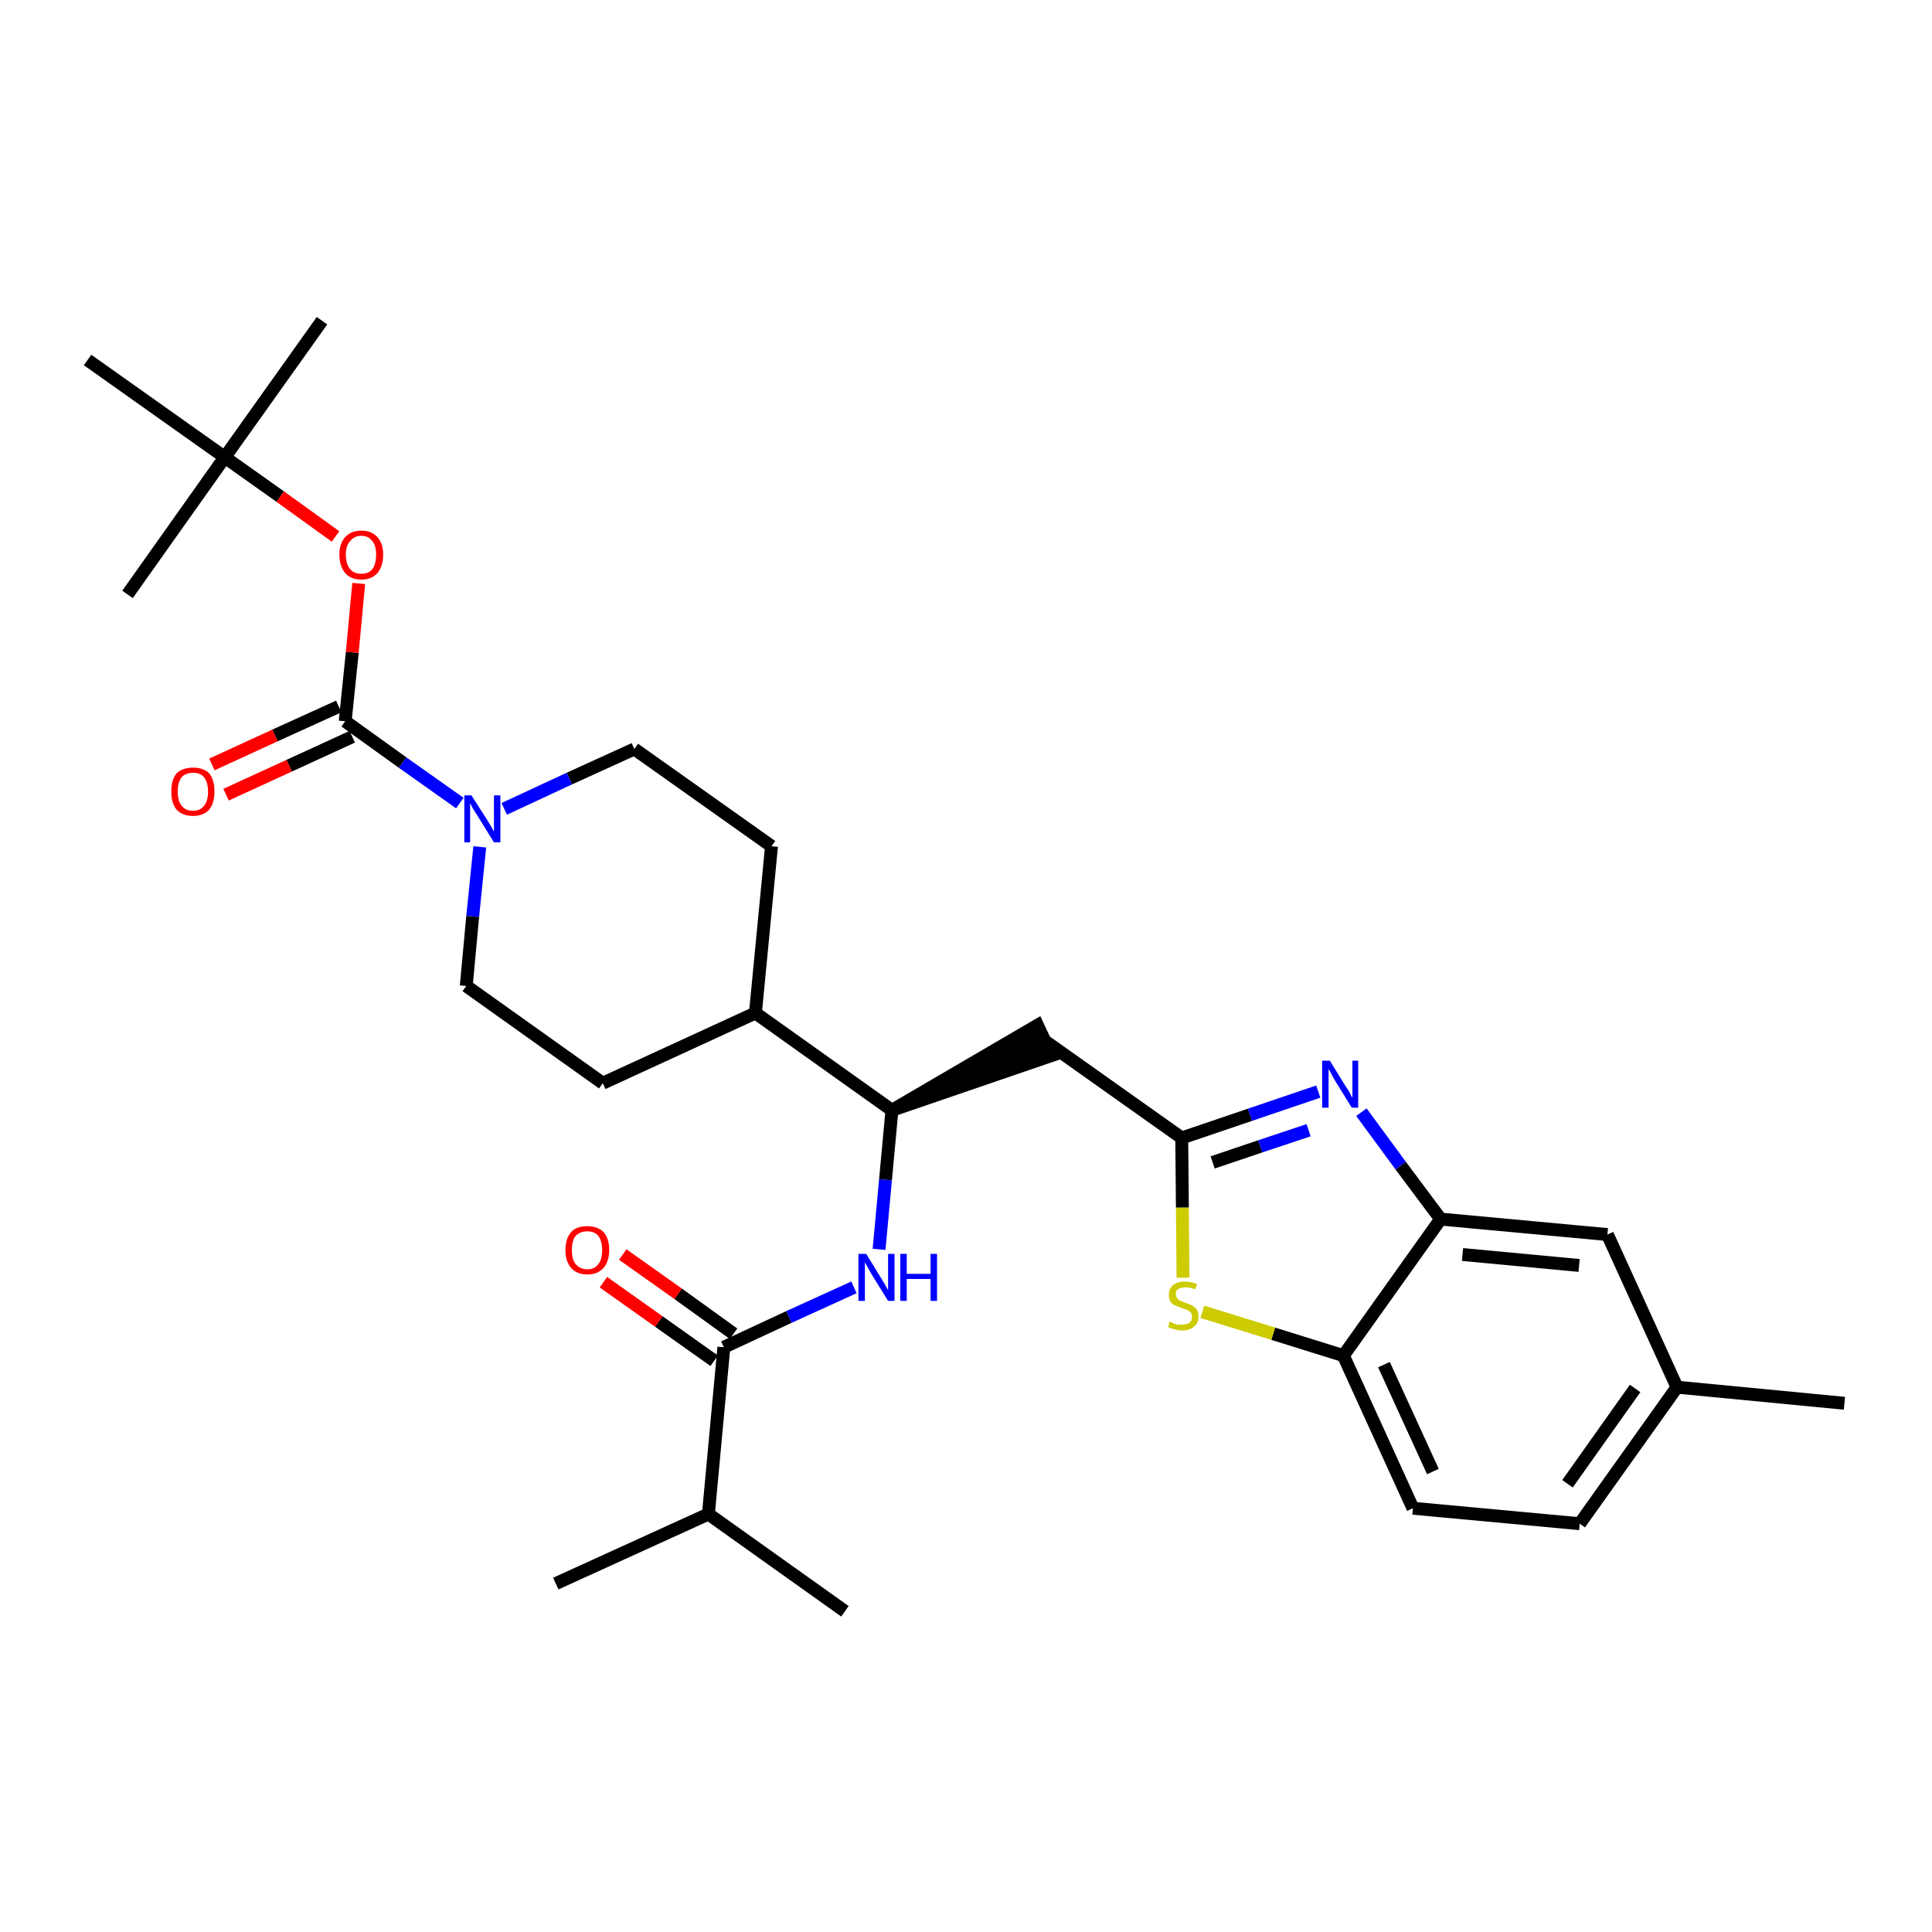 <?xml version='1.0' encoding='iso-8859-1'?>
<svg version='1.1' baseProfile='full'
              xmlns='http://www.w3.org/2000/svg'
                      xmlns:rdkit='http://www.rdkit.org/xml'
                      xmlns:xlink='http://www.w3.org/1999/xlink'
                  xml:space='preserve'
width='300px' height='300px' viewBox='0 0 300 300'>
<!-- END OF HEADER -->
<path class='bond-0 atom-0 atom-1' d='M 286.4,217.9 L 260.4,215.4' style='fill:none;fill-rule:evenodd;stroke:#000000;stroke-width:2.0px;stroke-linecap:butt;stroke-linejoin:miter;stroke-opacity:1' />
<path class='bond-1 atom-1 atom-2' d='M 260.4,215.4 L 245.3,236.6' style='fill:none;fill-rule:evenodd;stroke:#000000;stroke-width:2.0px;stroke-linecap:butt;stroke-linejoin:miter;stroke-opacity:1' />
<path class='bond-1 atom-1 atom-2' d='M 253.9,215.6 L 243.4,230.4' style='fill:none;fill-rule:evenodd;stroke:#000000;stroke-width:2.0px;stroke-linecap:butt;stroke-linejoin:miter;stroke-opacity:1' />
<path class='bond-30 atom-30 atom-1' d='M 249.6,191.7 L 260.4,215.4' style='fill:none;fill-rule:evenodd;stroke:#000000;stroke-width:2.0px;stroke-linecap:butt;stroke-linejoin:miter;stroke-opacity:1' />
<path class='bond-2 atom-2 atom-3' d='M 245.3,236.6 L 219.4,234.2' style='fill:none;fill-rule:evenodd;stroke:#000000;stroke-width:2.0px;stroke-linecap:butt;stroke-linejoin:miter;stroke-opacity:1' />
<path class='bond-3 atom-3 atom-4' d='M 219.4,234.2 L 208.6,210.5' style='fill:none;fill-rule:evenodd;stroke:#000000;stroke-width:2.0px;stroke-linecap:butt;stroke-linejoin:miter;stroke-opacity:1' />
<path class='bond-3 atom-3 atom-4' d='M 222.5,228.5 L 214.9,211.9' style='fill:none;fill-rule:evenodd;stroke:#000000;stroke-width:2.0px;stroke-linecap:butt;stroke-linejoin:miter;stroke-opacity:1' />
<path class='bond-4 atom-4 atom-5' d='M 208.6,210.5 L 197.7,207.1' style='fill:none;fill-rule:evenodd;stroke:#000000;stroke-width:2.0px;stroke-linecap:butt;stroke-linejoin:miter;stroke-opacity:1' />
<path class='bond-4 atom-4 atom-5' d='M 197.7,207.1 L 186.7,203.7' style='fill:none;fill-rule:evenodd;stroke:#CCCC00;stroke-width:2.0px;stroke-linecap:butt;stroke-linejoin:miter;stroke-opacity:1' />
<path class='bond-31 atom-29 atom-4' d='M 223.7,189.3 L 208.6,210.5' style='fill:none;fill-rule:evenodd;stroke:#000000;stroke-width:2.0px;stroke-linecap:butt;stroke-linejoin:miter;stroke-opacity:1' />
<path class='bond-5 atom-5 atom-6' d='M 183.7,198.4 L 183.6,187.5' style='fill:none;fill-rule:evenodd;stroke:#CCCC00;stroke-width:2.0px;stroke-linecap:butt;stroke-linejoin:miter;stroke-opacity:1' />
<path class='bond-5 atom-5 atom-6' d='M 183.6,187.5 L 183.5,176.7' style='fill:none;fill-rule:evenodd;stroke:#000000;stroke-width:2.0px;stroke-linecap:butt;stroke-linejoin:miter;stroke-opacity:1' />
<path class='bond-6 atom-6 atom-7' d='M 183.5,176.7 L 162.2,161.6' style='fill:none;fill-rule:evenodd;stroke:#000000;stroke-width:2.0px;stroke-linecap:butt;stroke-linejoin:miter;stroke-opacity:1' />
<path class='bond-27 atom-6 atom-28' d='M 183.5,176.7 L 194.1,173.1' style='fill:none;fill-rule:evenodd;stroke:#000000;stroke-width:2.0px;stroke-linecap:butt;stroke-linejoin:miter;stroke-opacity:1' />
<path class='bond-27 atom-6 atom-28' d='M 194.1,173.1 L 204.7,169.5' style='fill:none;fill-rule:evenodd;stroke:#0000FF;stroke-width:2.0px;stroke-linecap:butt;stroke-linejoin:miter;stroke-opacity:1' />
<path class='bond-27 atom-6 atom-28' d='M 188.3,180.5 L 195.7,178.0' style='fill:none;fill-rule:evenodd;stroke:#000000;stroke-width:2.0px;stroke-linecap:butt;stroke-linejoin:miter;stroke-opacity:1' />
<path class='bond-27 atom-6 atom-28' d='M 195.7,178.0 L 203.2,175.5' style='fill:none;fill-rule:evenodd;stroke:#0000FF;stroke-width:2.0px;stroke-linecap:butt;stroke-linejoin:miter;stroke-opacity:1' />
<path class='bond-7 atom-8 atom-7' d='M 138.5,172.4 L 163.3,163.9 L 161.1,159.2 Z' style='fill:#000000;fill-rule:evenodd;fill-opacity:1;stroke:#000000;stroke-width:2.0px;stroke-linecap:butt;stroke-linejoin:miter;stroke-opacity:1;' />
<path class='bond-8 atom-8 atom-9' d='M 138.5,172.4 L 137.5,183.2' style='fill:none;fill-rule:evenodd;stroke:#000000;stroke-width:2.0px;stroke-linecap:butt;stroke-linejoin:miter;stroke-opacity:1' />
<path class='bond-8 atom-8 atom-9' d='M 137.5,183.2 L 136.5,194.0' style='fill:none;fill-rule:evenodd;stroke:#0000FF;stroke-width:2.0px;stroke-linecap:butt;stroke-linejoin:miter;stroke-opacity:1' />
<path class='bond-14 atom-8 atom-15' d='M 138.5,172.4 L 117.3,157.3' style='fill:none;fill-rule:evenodd;stroke:#000000;stroke-width:2.0px;stroke-linecap:butt;stroke-linejoin:miter;stroke-opacity:1' />
<path class='bond-9 atom-9 atom-10' d='M 132.6,199.9 L 122.5,204.5' style='fill:none;fill-rule:evenodd;stroke:#0000FF;stroke-width:2.0px;stroke-linecap:butt;stroke-linejoin:miter;stroke-opacity:1' />
<path class='bond-9 atom-9 atom-10' d='M 122.5,204.5 L 112.4,209.2' style='fill:none;fill-rule:evenodd;stroke:#000000;stroke-width:2.0px;stroke-linecap:butt;stroke-linejoin:miter;stroke-opacity:1' />
<path class='bond-10 atom-10 atom-11' d='M 113.9,207.1 L 105.3,200.9' style='fill:none;fill-rule:evenodd;stroke:#000000;stroke-width:2.0px;stroke-linecap:butt;stroke-linejoin:miter;stroke-opacity:1' />
<path class='bond-10 atom-10 atom-11' d='M 105.3,200.9 L 96.7,194.8' style='fill:none;fill-rule:evenodd;stroke:#FF0000;stroke-width:2.0px;stroke-linecap:butt;stroke-linejoin:miter;stroke-opacity:1' />
<path class='bond-10 atom-10 atom-11' d='M 110.9,211.3 L 102.3,205.2' style='fill:none;fill-rule:evenodd;stroke:#000000;stroke-width:2.0px;stroke-linecap:butt;stroke-linejoin:miter;stroke-opacity:1' />
<path class='bond-10 atom-10 atom-11' d='M 102.3,205.2 L 93.7,199.1' style='fill:none;fill-rule:evenodd;stroke:#FF0000;stroke-width:2.0px;stroke-linecap:butt;stroke-linejoin:miter;stroke-opacity:1' />
<path class='bond-11 atom-10 atom-12' d='M 112.4,209.2 L 110.0,235.1' style='fill:none;fill-rule:evenodd;stroke:#000000;stroke-width:2.0px;stroke-linecap:butt;stroke-linejoin:miter;stroke-opacity:1' />
<path class='bond-12 atom-12 atom-13' d='M 110.0,235.1 L 86.3,245.9' style='fill:none;fill-rule:evenodd;stroke:#000000;stroke-width:2.0px;stroke-linecap:butt;stroke-linejoin:miter;stroke-opacity:1' />
<path class='bond-13 atom-12 atom-14' d='M 110.0,235.1 L 131.2,250.2' style='fill:none;fill-rule:evenodd;stroke:#000000;stroke-width:2.0px;stroke-linecap:butt;stroke-linejoin:miter;stroke-opacity:1' />
<path class='bond-15 atom-15 atom-16' d='M 117.3,157.3 L 119.8,131.4' style='fill:none;fill-rule:evenodd;stroke:#000000;stroke-width:2.0px;stroke-linecap:butt;stroke-linejoin:miter;stroke-opacity:1' />
<path class='bond-32 atom-27 atom-15' d='M 93.6,168.2 L 117.3,157.3' style='fill:none;fill-rule:evenodd;stroke:#000000;stroke-width:2.0px;stroke-linecap:butt;stroke-linejoin:miter;stroke-opacity:1' />
<path class='bond-16 atom-16 atom-17' d='M 119.8,131.4 L 98.5,116.3' style='fill:none;fill-rule:evenodd;stroke:#000000;stroke-width:2.0px;stroke-linecap:butt;stroke-linejoin:miter;stroke-opacity:1' />
<path class='bond-17 atom-17 atom-18' d='M 98.5,116.3 L 88.4,120.9' style='fill:none;fill-rule:evenodd;stroke:#000000;stroke-width:2.0px;stroke-linecap:butt;stroke-linejoin:miter;stroke-opacity:1' />
<path class='bond-17 atom-17 atom-18' d='M 88.4,120.9 L 78.3,125.6' style='fill:none;fill-rule:evenodd;stroke:#0000FF;stroke-width:2.0px;stroke-linecap:butt;stroke-linejoin:miter;stroke-opacity:1' />
<path class='bond-18 atom-18 atom-19' d='M 71.4,124.7 L 62.5,118.4' style='fill:none;fill-rule:evenodd;stroke:#0000FF;stroke-width:2.0px;stroke-linecap:butt;stroke-linejoin:miter;stroke-opacity:1' />
<path class='bond-18 atom-18 atom-19' d='M 62.5,118.4 L 53.6,112.0' style='fill:none;fill-rule:evenodd;stroke:#000000;stroke-width:2.0px;stroke-linecap:butt;stroke-linejoin:miter;stroke-opacity:1' />
<path class='bond-25 atom-18 atom-26' d='M 74.5,131.5 L 73.4,142.3' style='fill:none;fill-rule:evenodd;stroke:#0000FF;stroke-width:2.0px;stroke-linecap:butt;stroke-linejoin:miter;stroke-opacity:1' />
<path class='bond-25 atom-18 atom-26' d='M 73.4,142.3 L 72.4,153.1' style='fill:none;fill-rule:evenodd;stroke:#000000;stroke-width:2.0px;stroke-linecap:butt;stroke-linejoin:miter;stroke-opacity:1' />
<path class='bond-19 atom-19 atom-20' d='M 52.6,109.7 L 42.7,114.2' style='fill:none;fill-rule:evenodd;stroke:#000000;stroke-width:2.0px;stroke-linecap:butt;stroke-linejoin:miter;stroke-opacity:1' />
<path class='bond-19 atom-19 atom-20' d='M 42.7,114.2 L 32.9,118.7' style='fill:none;fill-rule:evenodd;stroke:#FF0000;stroke-width:2.0px;stroke-linecap:butt;stroke-linejoin:miter;stroke-opacity:1' />
<path class='bond-19 atom-19 atom-20' d='M 54.7,114.4 L 44.9,118.9' style='fill:none;fill-rule:evenodd;stroke:#000000;stroke-width:2.0px;stroke-linecap:butt;stroke-linejoin:miter;stroke-opacity:1' />
<path class='bond-19 atom-19 atom-20' d='M 44.9,118.9 L 35.1,123.4' style='fill:none;fill-rule:evenodd;stroke:#FF0000;stroke-width:2.0px;stroke-linecap:butt;stroke-linejoin:miter;stroke-opacity:1' />
<path class='bond-20 atom-19 atom-21' d='M 53.6,112.0 L 54.7,101.3' style='fill:none;fill-rule:evenodd;stroke:#000000;stroke-width:2.0px;stroke-linecap:butt;stroke-linejoin:miter;stroke-opacity:1' />
<path class='bond-20 atom-19 atom-21' d='M 54.7,101.3 L 55.7,90.6' style='fill:none;fill-rule:evenodd;stroke:#FF0000;stroke-width:2.0px;stroke-linecap:butt;stroke-linejoin:miter;stroke-opacity:1' />
<path class='bond-21 atom-21 atom-22' d='M 52.1,83.3 L 43.5,77.1' style='fill:none;fill-rule:evenodd;stroke:#FF0000;stroke-width:2.0px;stroke-linecap:butt;stroke-linejoin:miter;stroke-opacity:1' />
<path class='bond-21 atom-21 atom-22' d='M 43.5,77.1 L 34.9,71.0' style='fill:none;fill-rule:evenodd;stroke:#000000;stroke-width:2.0px;stroke-linecap:butt;stroke-linejoin:miter;stroke-opacity:1' />
<path class='bond-22 atom-22 atom-23' d='M 34.9,71.0 L 50.0,49.8' style='fill:none;fill-rule:evenodd;stroke:#000000;stroke-width:2.0px;stroke-linecap:butt;stroke-linejoin:miter;stroke-opacity:1' />
<path class='bond-23 atom-22 atom-24' d='M 34.9,71.0 L 19.8,92.3' style='fill:none;fill-rule:evenodd;stroke:#000000;stroke-width:2.0px;stroke-linecap:butt;stroke-linejoin:miter;stroke-opacity:1' />
<path class='bond-24 atom-22 atom-25' d='M 34.9,71.0 L 13.6,55.9' style='fill:none;fill-rule:evenodd;stroke:#000000;stroke-width:2.0px;stroke-linecap:butt;stroke-linejoin:miter;stroke-opacity:1' />
<path class='bond-26 atom-26 atom-27' d='M 72.4,153.1 L 93.6,168.2' style='fill:none;fill-rule:evenodd;stroke:#000000;stroke-width:2.0px;stroke-linecap:butt;stroke-linejoin:miter;stroke-opacity:1' />
<path class='bond-28 atom-28 atom-29' d='M 211.4,172.7 L 217.5,181.0' style='fill:none;fill-rule:evenodd;stroke:#0000FF;stroke-width:2.0px;stroke-linecap:butt;stroke-linejoin:miter;stroke-opacity:1' />
<path class='bond-28 atom-28 atom-29' d='M 217.5,181.0 L 223.7,189.3' style='fill:none;fill-rule:evenodd;stroke:#000000;stroke-width:2.0px;stroke-linecap:butt;stroke-linejoin:miter;stroke-opacity:1' />
<path class='bond-29 atom-29 atom-30' d='M 223.7,189.3 L 249.6,191.7' style='fill:none;fill-rule:evenodd;stroke:#000000;stroke-width:2.0px;stroke-linecap:butt;stroke-linejoin:miter;stroke-opacity:1' />
<path class='bond-29 atom-29 atom-30' d='M 227.1,194.8 L 245.2,196.5' style='fill:none;fill-rule:evenodd;stroke:#000000;stroke-width:2.0px;stroke-linecap:butt;stroke-linejoin:miter;stroke-opacity:1' />
<path  class='atom-5' d='M 181.6 205.2
Q 181.7 205.3, 182.1 205.4
Q 182.4 205.6, 182.8 205.7
Q 183.2 205.7, 183.5 205.7
Q 184.2 205.7, 184.7 205.4
Q 185.1 205.1, 185.1 204.5
Q 185.1 204.1, 184.9 203.8
Q 184.7 203.6, 184.3 203.4
Q 184.0 203.3, 183.5 203.1
Q 182.9 202.9, 182.5 202.7
Q 182.1 202.6, 181.8 202.2
Q 181.5 201.8, 181.5 201.1
Q 181.5 200.2, 182.1 199.6
Q 182.8 199.0, 184.0 199.0
Q 184.9 199.0, 185.9 199.4
L 185.6 200.2
Q 184.7 199.9, 184.1 199.9
Q 183.3 199.9, 182.9 200.2
Q 182.5 200.5, 182.6 201.0
Q 182.6 201.4, 182.8 201.6
Q 183.0 201.9, 183.3 202.0
Q 183.6 202.1, 184.1 202.3
Q 184.7 202.5, 185.1 202.7
Q 185.5 202.9, 185.8 203.3
Q 186.1 203.7, 186.1 204.5
Q 186.1 205.5, 185.4 206.0
Q 184.7 206.6, 183.6 206.6
Q 182.9 206.6, 182.4 206.4
Q 181.9 206.3, 181.4 206.1
L 181.6 205.2
' fill='#CCCC00'/>
<path  class='atom-9' d='M 134.5 194.7
L 136.9 198.6
Q 137.1 198.9, 137.5 199.6
Q 137.9 200.3, 137.9 200.4
L 137.9 194.7
L 138.9 194.7
L 138.9 202.0
L 137.9 202.0
L 135.3 197.8
Q 135.0 197.3, 134.7 196.7
Q 134.3 196.1, 134.3 195.9
L 134.3 202.0
L 133.3 202.0
L 133.3 194.7
L 134.5 194.7
' fill='#0000FF'/>
<path  class='atom-9' d='M 139.8 194.7
L 140.8 194.7
L 140.8 197.8
L 144.5 197.8
L 144.5 194.7
L 145.5 194.7
L 145.5 202.0
L 144.5 202.0
L 144.5 198.6
L 140.8 198.6
L 140.8 202.0
L 139.8 202.0
L 139.8 194.7
' fill='#0000FF'/>
<path  class='atom-11' d='M 87.8 194.1
Q 87.8 192.3, 88.7 191.3
Q 89.5 190.4, 91.2 190.4
Q 92.8 190.4, 93.7 191.3
Q 94.6 192.3, 94.6 194.1
Q 94.6 195.9, 93.7 196.9
Q 92.8 197.9, 91.2 197.9
Q 89.6 197.9, 88.7 196.9
Q 87.8 195.9, 87.8 194.1
M 91.2 197.1
Q 92.3 197.1, 92.9 196.3
Q 93.5 195.6, 93.5 194.1
Q 93.5 192.7, 92.9 191.9
Q 92.3 191.2, 91.2 191.2
Q 90.1 191.2, 89.4 191.9
Q 88.8 192.6, 88.8 194.1
Q 88.8 195.6, 89.4 196.3
Q 90.1 197.1, 91.2 197.1
' fill='#FF0000'/>
<path  class='atom-18' d='M 73.2 123.5
L 75.7 127.4
Q 75.9 127.7, 76.3 128.4
Q 76.7 129.1, 76.7 129.2
L 76.7 123.5
L 77.7 123.5
L 77.7 130.8
L 76.7 130.8
L 74.1 126.6
Q 73.8 126.1, 73.4 125.5
Q 73.1 124.9, 73.0 124.7
L 73.0 130.8
L 72.1 130.8
L 72.1 123.5
L 73.2 123.5
' fill='#0000FF'/>
<path  class='atom-20' d='M 26.6 122.9
Q 26.6 121.1, 27.4 120.1
Q 28.3 119.2, 30.0 119.2
Q 31.6 119.2, 32.5 120.1
Q 33.3 121.1, 33.3 122.9
Q 33.3 124.7, 32.5 125.7
Q 31.6 126.7, 30.0 126.7
Q 28.3 126.7, 27.4 125.7
Q 26.6 124.7, 26.6 122.9
M 30.0 125.9
Q 31.1 125.9, 31.7 125.1
Q 32.3 124.4, 32.3 122.9
Q 32.3 121.5, 31.7 120.7
Q 31.1 120.0, 30.0 120.0
Q 28.8 120.0, 28.2 120.7
Q 27.6 121.5, 27.6 122.9
Q 27.6 124.4, 28.2 125.1
Q 28.8 125.9, 30.0 125.9
' fill='#FF0000'/>
<path  class='atom-21' d='M 52.7 86.1
Q 52.7 84.4, 53.6 83.4
Q 54.5 82.4, 56.1 82.4
Q 57.7 82.4, 58.6 83.4
Q 59.5 84.4, 59.5 86.1
Q 59.5 87.9, 58.6 89.0
Q 57.7 90.0, 56.1 90.0
Q 54.5 90.0, 53.6 89.0
Q 52.7 87.9, 52.7 86.1
M 56.1 89.1
Q 57.2 89.1, 57.8 88.4
Q 58.4 87.6, 58.4 86.1
Q 58.4 84.7, 57.8 84.0
Q 57.2 83.2, 56.1 83.2
Q 55.0 83.2, 54.4 84.0
Q 53.7 84.7, 53.7 86.1
Q 53.7 87.6, 54.4 88.4
Q 55.0 89.1, 56.1 89.1
' fill='#FF0000'/>
<path  class='atom-28' d='M 206.5 164.7
L 208.9 168.6
Q 209.2 169.0, 209.6 169.7
Q 209.9 170.4, 210.0 170.4
L 210.0 164.7
L 210.9 164.7
L 210.9 172.0
L 209.9 172.0
L 207.3 167.8
Q 207.0 167.3, 206.7 166.7
Q 206.4 166.1, 206.3 166.0
L 206.3 172.0
L 205.3 172.0
L 205.3 164.7
L 206.5 164.7
' fill='#0000FF'/>
</svg>

